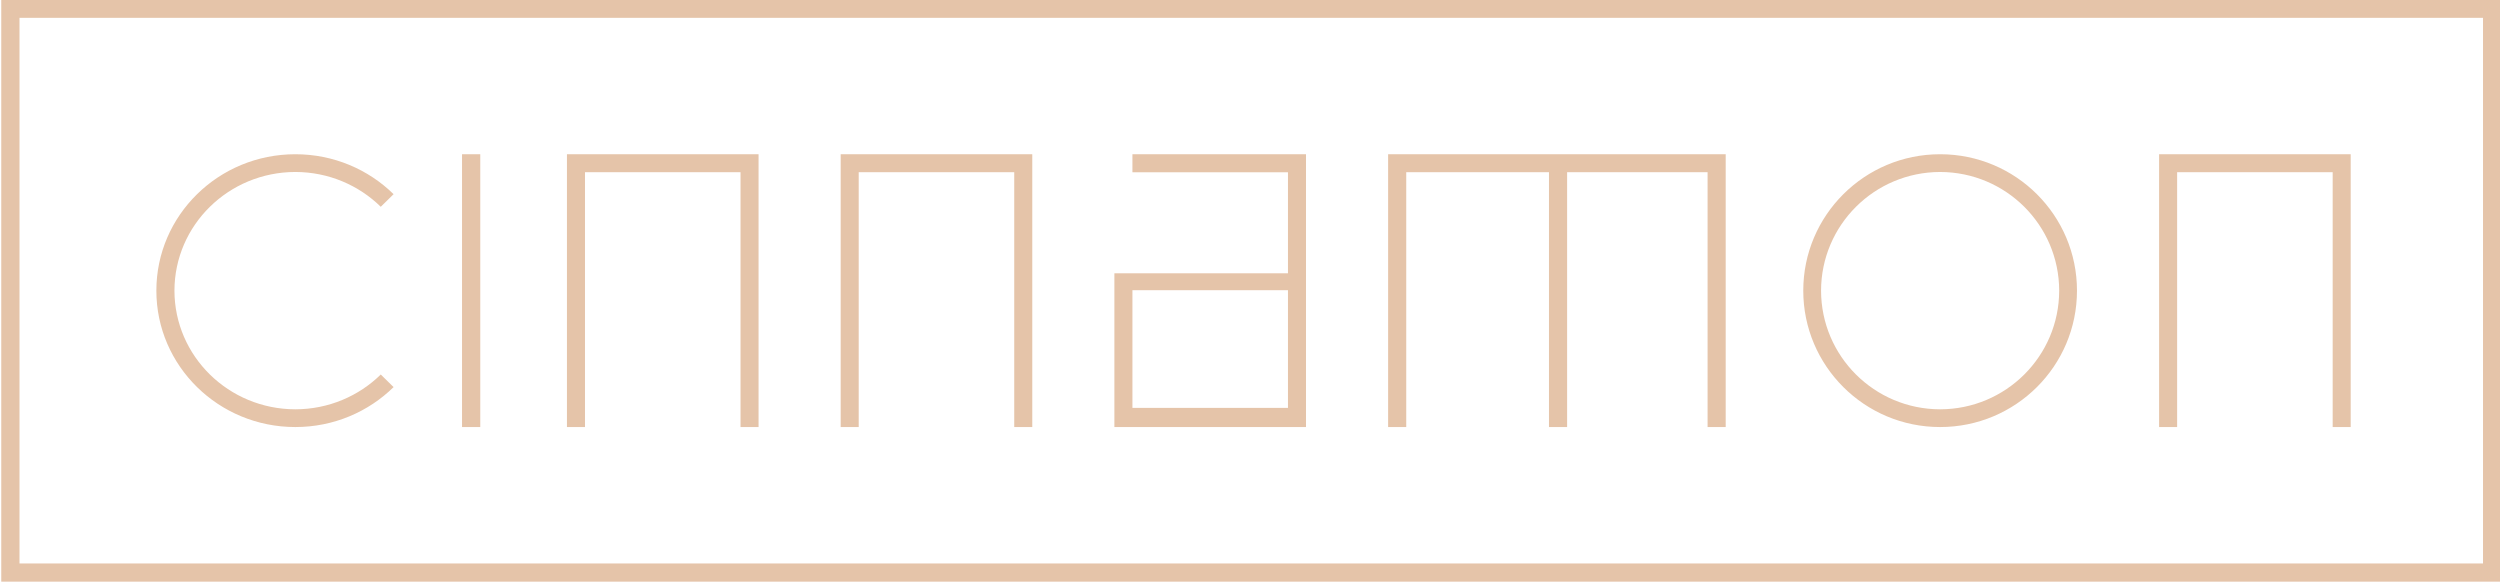 <?xml version="1.0" encoding="UTF-8" standalone="no"?>
<svg width="189px" height="44px" viewBox="0 0 189 44" version="1.1" xmlns="http://www.w3.org/2000/svg" xmlns:xlink="http://www.w3.org/1999/xlink" xmlns:sketch="http://www.bohemiancoding.com/sketch/ns">
    <!-- Generator: Sketch 3.1.1 (8761) - http://www.bohemiancoding.com/sketch -->
    <title>svg-logo</title>
    <desc>Created with Sketch.</desc>
    <defs></defs>
    <g id="Symbols" stroke="none" stroke-width="1" fill="none" fill-rule="evenodd" sketch:type="MSPage">
        <g id="svg-logo" sketch:type="MSArtboardGroup" fill="#E5C4A9">
            <g id="Brand-/-Logotype-2" sketch:type="MSLayerGroup">
                <path d="M34.929,11.66 L36.308,11.66 L36.308,32.285 L34.929,32.285 L34.929,11.66 Z" id="Fill-7" sketch:type="MSShapeGroup"></path>
                <path d="M136.327,21.973 C136.327,16.277 140.96,11.66 146.673,11.66 C152.389,11.66 157.02,16.277 157.02,21.973 C157.02,27.668 152.389,32.285 146.673,32.285 C140.96,32.285 136.327,27.668 136.327,21.973 L136.327,21.973 Z M137.672,21.973 C137.681,26.928 141.703,30.935 146.673,30.944 C151.644,30.935 155.666,26.928 155.675,21.973 C155.666,17.019 151.644,13.011 146.673,13.002 C141.703,13.011 137.681,17.019 137.672,21.973 L137.672,21.973 Z" id="Fill-1" sketch:type="MSShapeGroup"></path>
                <path d="M55.984,32.285 L55.984,13.018 L44.225,13.018 L44.225,32.285 L42.861,32.285 L42.861,11.66 L57.347,11.66 L57.347,32.285 L55.984,32.285" id="Fill-2" sketch:type="MSShapeGroup"></path>
                <path d="M176.35,32.285 L176.35,13.018 L164.591,13.018 L164.591,32.285 L163.228,32.285 L163.228,11.66 L177.713,11.66 L177.713,32.285 L176.35,32.285" id="Fill-4" sketch:type="MSShapeGroup"></path>
                <path d="M76.676,32.285 L76.676,13.018 L64.918,13.018 L64.918,32.285 L63.555,32.285 L63.555,11.66 L78.04,11.66 L78.04,32.285 L76.676,32.285" id="Fill-5" sketch:type="MSShapeGroup"></path>
                <path d="M104.942,11.66 L104.942,32.285 L106.312,32.285 L106.312,13.018 L117.103,13.018 L117.103,32.285 L118.474,32.285 L118.474,13.018 L129.093,13.018 L129.093,32.285 L130.463,32.285 L130.463,11.66 L104.942,11.66" id="Fill-6" sketch:type="MSShapeGroup"></path>
                <path d="M84.248,32.285 L84.248,20.661 L97.37,20.661 L97.37,13.024 L85.612,13.024 L85.612,11.66 L98.734,11.66 L98.734,32.285 L84.248,32.285 L84.248,32.285 Z M85.612,30.836 L97.37,30.836 L97.37,21.939 L85.612,21.939 L85.612,30.836 Z" id="Fill-8" sketch:type="MSShapeGroup"></path>
                <path d="M22.327,30.944 C17.28,30.935 13.197,26.927 13.188,21.973 C13.197,17.019 17.28,13.011 22.327,13.001 C24.851,13.006 27.133,14.011 28.786,15.633 L29.755,14.68 C27.855,12.815 25.228,11.66 22.327,11.66 C16.525,11.66 11.821,16.277 11.821,21.973 C11.821,27.668 16.525,32.285 22.327,32.285 C25.228,32.285 27.855,31.131 29.755,29.265 L28.786,28.313 C27.133,29.935 24.851,30.94 22.327,30.944" id="Fill-10" sketch:type="MSShapeGroup"></path>
                <path d="M1.474,1.348 L187.715,1.348 L187.715,42.598 L1.474,42.598 L1.474,1.348 Z M0.095,43.973 L189.095,43.973 L189.095,-0.027 L0.095,-0.027 L0.095,43.973 Z" id="Fill-13" sketch:type="MSShapeGroup"></path>
            </g>
        </g>
    </g>
</svg>